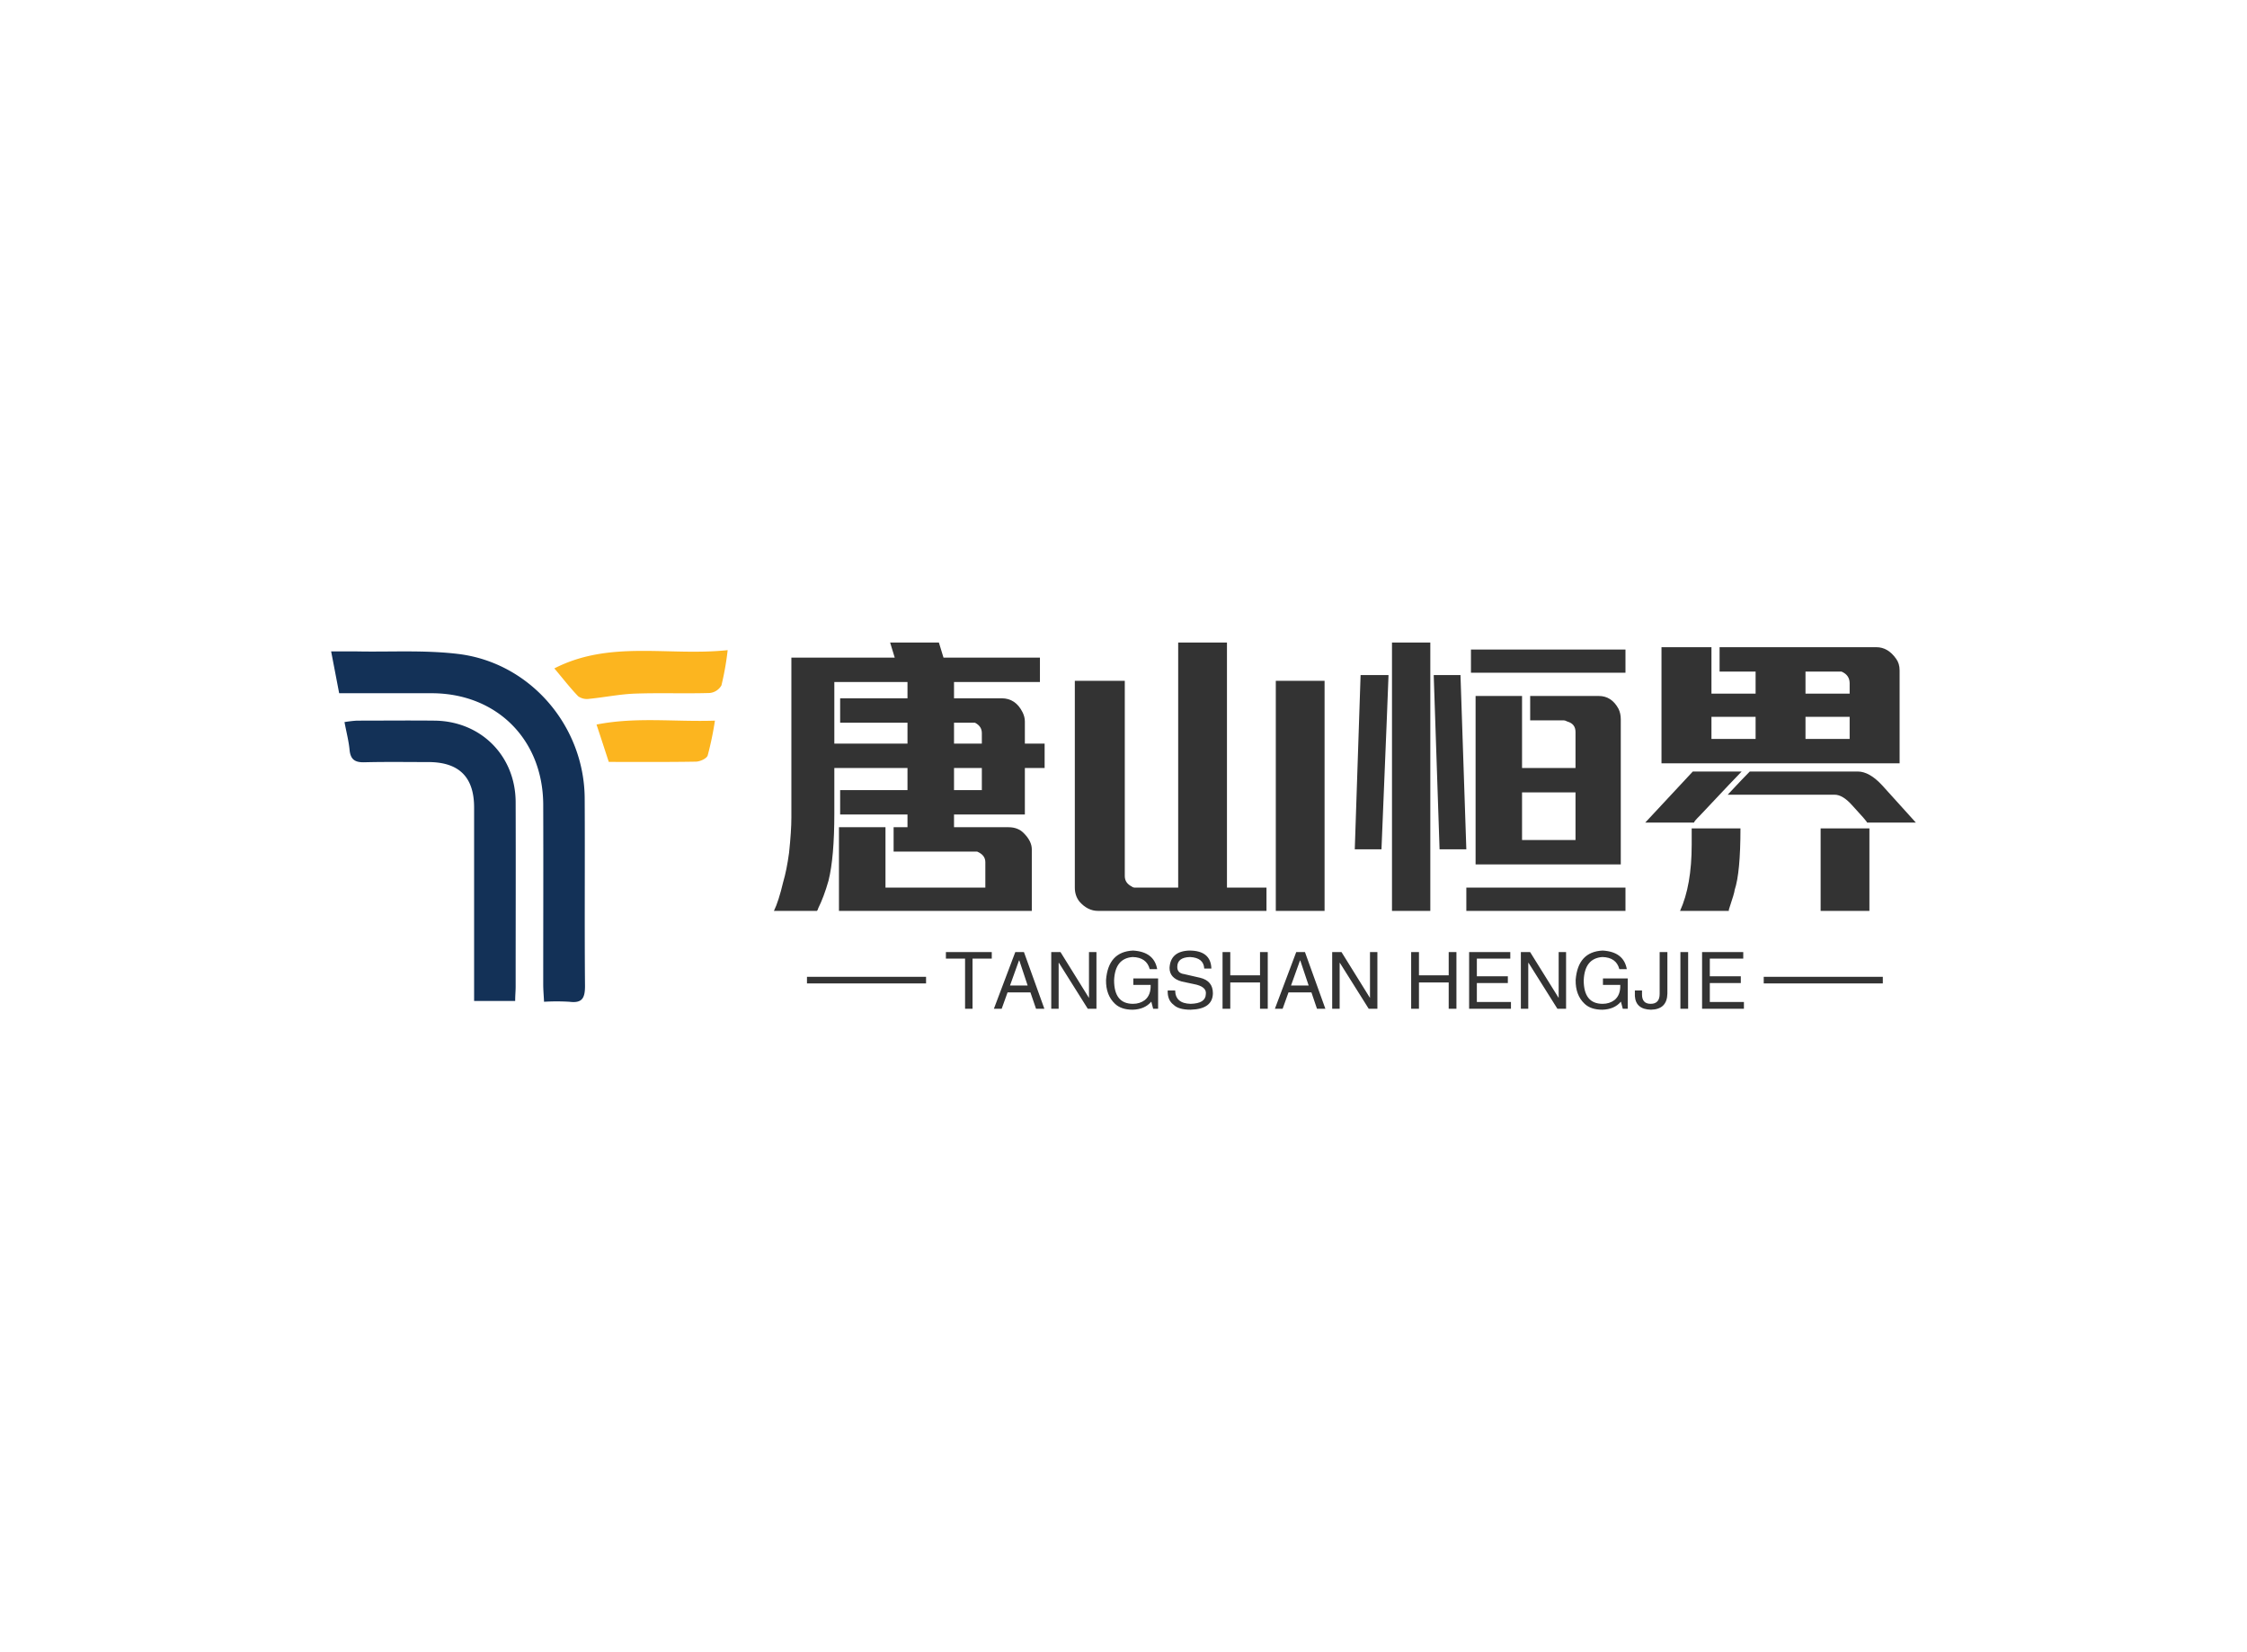 <svg data-v-0dd9719b="" version="1.0" xmlns="http://www.w3.org/2000/svg" xmlns:xlink="http://www.w3.org/1999/xlink" width="100%" height="100%" viewBox="0 0 340 250" preserveAspectRatio="xMidYMid meet" color-interpolation-filters="sRGB" style="margin: auto;"> <rect data-v-0dd9719b="" x="0" y="0" width="100%" height="100%" fill="#fff" fill-opacity="1" class="background"></rect> <rect data-v-0dd9719b="" x="0" y="0" width="100%" height="100%" fill="url(#watermark)" fill-opacity="1" class="watermarklayer"></rect> <g data-v-0dd9719b="" fill="#333" class="icon-text-wrapper icon-svg-group iconsvg" transform="translate(50.105,97.219)"><g class="iconsvg-imagesvg" transform="translate(0,1.157)"><g><rect fill="#333" fill-opacity="0" stroke-width="2" x="0" y="0" width="60" height="53.248" class="image-rect"></rect> <svg x="0" y="0" width="60" height="53.248" filtersec="colorsb7468180156" class="image-svg-svg primary" style="overflow: visible;"><svg xmlns="http://www.w3.org/2000/svg" viewBox="0 0 101.26 89.865"><title>资源 108</title><path d="M2.05 11C1.37 7.43.74 4.17 0 .32h6.43C15.19.5 24-.08 32.68 1c18.3 2.34 32 18.49 32.07 36.91.09 16-.06 31.92.08 47.88 0 3.14-.78 4.41-4 4a54.87 54.87 0 0 0-6.46 0c-.08-1.67-.21-3.06-.21-4.45 0-15.36.05-30.72 0-46.08C54 22.7 42.19 11 25.62 11z" fill="#133157"></path><path d="M47 89.59H36.51v-4.41-45c0-7.71-3.78-11.52-11.47-11.6-5.52 0-11-.09-16.57.05-2.37.06-3.52-.69-3.76-3.14-.21-2.25-.8-4.47-1.3-7.12A30.28 30.28 0 0 1 6.57 18c6.61 0 13.21-.07 19.82 0 11.87.12 20.7 9 20.73 20.82.05 15.72 0 31.44 0 47.16 0 1.09-.12 2.15-.12 3.61z" fill="#133157"></path><path d="M101.26 0a72.13 72.13 0 0 1-1.59 9 3.88 3.88 0 0 1-3 1.94c-6.35.19-12.71-.07-19.06.16-3.91.14-7.79.95-11.7 1.33a3.87 3.87 0 0 1-2.82-.65C61 9.61 59.2 7.26 57 4.66 71.22-2.63 86.18 1.59 101.26 0zM67.77 19c10.11-2 20-.65 30.24-1a82 82 0 0 1-1.85 8.89c-.25.78-1.93 1.56-3 1.58-7.29.13-14.59.07-22.26.07C70 25.8 69 22.68 67.77 19z" fill="#fcb51f"></path></svg></svg> <!----></g></g> <g transform="translate(67,0)"><g data-gra="path-name" fill-rule="" class="tp-name iconsvg-namesvg" transform="translate(0,0)"><g transform="scale(1)"><g><path d="M17.58-35.16L17.58-35.16 24.96-35.16 25.66-32.87 40.25-32.87 40.25-29.18 27.25-29.18 27.25-26.72 34.45-26.72Q36.56-26.72 37.62-24.61L37.62-24.61Q37.97-23.91 37.97-23.2L37.97-23.2 37.97-19.86 40.96-19.86 40.96-16.17 37.97-16.17 37.97-9.14 27.25-9.14 27.25-7.21 35.51-7.21Q36.91-7.21 37.79-6.33L37.79-6.33Q39.02-5.1 39.02-3.87L39.02-3.87 39.02 5.45 9.84 5.45 9.84-7.21 16.88-7.21 16.88 1.93 31.99 1.93 31.99-1.93Q31.99-2.99 30.76-3.52L30.76-3.52Q30.41-3.52 30.23-3.52L30.23-3.52 18.11-3.52 18.11-7.21 20.21-7.21 20.21-9.14 10.02-9.14 10.02-12.83 20.21-12.83 20.21-16.17 9.14-16.17 9.14-9.32Q9.14-2.64 8.26 0.88L8.26 0.88Q7.56 3.34 6.68 5.1L6.68 5.1Q6.68 5.27 6.5 5.45L6.5 5.45 0 5.45 0 5.45Q0.7 4.04 1.41 1.05L1.41 1.05Q1.93-0.7 2.29-3.34L2.29-3.34Q2.64-6.68 2.64-8.61L2.64-8.61 2.64-32.87 18.28-32.87 18.28-32.87Q17.58-35.16 17.58-35.16ZM20.21-29.18L9.14-29.18 9.14-19.86 20.21-19.86 20.21-23.03 10.02-23.03 10.02-26.72 20.21-26.72 20.21-29.18ZM29.71-23.03L27.25-23.03 27.25-19.86 31.46-19.86 31.46-21.45Q31.46-22.5 30.41-23.03L30.41-23.03Q30.06-23.03 29.71-23.03L29.71-23.03ZM31.46-16.17L27.25-16.17 27.25-12.83 31.46-12.83 31.46-16.17ZM61.17 1.93L61.17-35.16 68.55-35.16 68.55 1.93 74.53 1.93 74.53 5.45 49.04 5.45Q47.46 5.45 46.23 4.04L46.23 4.04Q45.53 3.16 45.53 1.93L45.53 1.93 45.53-29.36 53.09-29.36 53.09 0.18Q53.09 1.23 54.14 1.76L54.14 1.76Q54.32 1.93 54.67 1.93L54.67 1.93 61.17 1.93ZM75.94 5.45L75.94-29.36 83.32-29.36 83.32 5.45 75.94 5.45ZM93.52 5.45L93.52-35.16 99.32-35.16 99.32 5.45 93.52 5.45ZM105.47-30.59L105.47-34.1 128.85-34.1 128.85-30.59 105.47-30.59ZM88.77-30.23L88.95-30.23 92.99-30.23 92.99-30.23 92.99-30.06Q92.99-29.53 91.93-3.87L91.93-3.87 87.89-3.87 88.77-30.23 88.77-30.23ZM99.84-30.23L99.84-30.23 103.89-30.23 103.89-30.06Q103.89-29.71 104.77-3.87L104.77-3.87 100.72-3.87Q99.84-29.53 99.84-30.06L99.84-30.06 99.84-30.23ZM106.17-1.58L106.17-27.07 113.2-27.07 113.2-16.17 121.29-16.17 121.29-21.62Q121.29-22.85 120.06-23.2L120.06-23.2Q119.71-23.38 119.53-23.38L119.53-23.38 114.43-23.38 114.43-27.07 124.8-27.07Q126.74-27.07 127.79-25.14L127.79-25.14Q128.14-24.43 128.14-23.55L128.14-23.55 128.14-1.58 106.17-1.58ZM121.29-12.48L113.2-12.48 113.2-5.27 121.29-5.27 121.29-12.48ZM104.77 5.45L104.77 1.93 128.85 1.93 128.85 5.45 104.77 5.45ZM134.3-16.88L134.3-34.45 141.86-34.45 141.86-27.42 148.54-27.42 148.54-30.76 143.09-30.76 143.09-34.45 166.82-34.45Q168.57-34.45 169.8-32.7L169.8-32.7Q170.33-31.99 170.33-30.94L170.33-30.94 170.33-16.88Q169.28-16.88 168.93-16.88L168.93-16.88Q159.79-16.88 153.28-16.88L153.28-16.88 152.23-16.88Q145.37-16.88 135-16.88L135-16.88Q134.82-16.88 134.3-16.88L134.3-16.88ZM161.02-30.76L156.09-30.76 156.09-27.42 162.77-27.42 162.77-29Q162.77-30.23 161.54-30.76L161.54-30.76Q161.37-30.76 161.02-30.76L161.02-30.76ZM148.54-23.91L141.86-23.91 141.86-20.57 148.54-20.57 148.54-23.91ZM162.77-23.91L156.09-23.91 156.09-20.57 162.77-20.57 162.77-23.91ZM139.04-15.64L139.04-15.64 146.43-15.64Q145.72-14.94 140.1-8.96L140.1-8.96Q139.22-8.09 139.22-7.91L139.22-7.91 131.84-7.91Q139.04-15.64 139.04-15.64ZM147.66-15.64L147.66-15.64 164-15.64Q165.76-15.64 167.7-13.54L167.7-13.54 172.79-7.91 165.41-7.91Q165.41-8.09 163.13-10.55L163.13-10.55Q161.72-12.13 160.49-12.13L160.49-12.13 144.32-12.13Q146.78-14.77 147.66-15.64ZM138.87-7.03L138.87-7.03 146.25-7.03 146.25-7.03Q146.25-0.35 145.37 2.29L145.37 2.29Q145.37 2.64 144.49 5.27L144.49 5.27Q144.49 5.45 144.49 5.45L144.49 5.45 137.11 5.45Q138.87 1.58 138.87-4.57L138.87-4.57Q138.87-6.68 138.87-7.03L138.87-7.03ZM158.38-7.03L158.38-7.03 165.76-7.03Q165.76-7.03 165.76-7.03L165.76-7.03 165.76 5.45 158.38 5.45 158.38-7.03Q158.38-7.03 158.38-7.03Z" transform="translate(0, 35.16)"></path></g> <!----> <!----> <!----> <!----> <!----> <!----> <!----></g></g> <g data-gra="path-slogan" fill-rule="" class="tp-slogan iconsvg-slogansvg" fill="#333" transform="translate(5,46.61)"><rect x="0" height="1" y="3.975" width="18.02"></rect> <rect height="1" y="3.975" width="18.02" x="144.77"></rect> <g transform="translate(21.02,0)"><g transform="scale(1)"><path d="M3.09-7.59L0.19-7.59L0.19-8.58L7.13-8.58L7.13-7.59L4.22-7.59L4.22 0L3.09 0L3.09-7.59ZM13.83 0L12.98-2.48L9.52-2.48L8.63 0L7.45 0L10.69-8.58L12-8.58L15.09 0L13.83 0ZM11.25-7.31L9.89-3.52L12.56-3.52L11.30-7.31L11.25-7.31ZM17.53-8.58L21.84-1.64L21.84-8.58L22.97-8.58L22.97 0L21.66 0L17.30-6.94L17.25-6.94L17.25 0L16.13 0L16.13-8.58L17.53-8.58ZM31.17-3.61L28.55-3.61L28.55-4.59L32.30-4.59L32.30 0L31.55 0L31.27-1.08Q30.28 0.09 28.45 0.14L28.45 0.14Q26.72 0.14 25.78-0.75L25.78-0.75Q24.38-2.06 24.42-4.36L24.42-4.36Q24.75-8.63 28.50-8.81L28.50-8.81Q31.69-8.63 32.16-6L32.16-6L31.03-6Q30.56-7.78 28.45-7.83L28.45-7.83Q25.78-7.64 25.64-4.31L25.64-4.31Q25.64-0.75 28.50-0.75L28.50-0.75Q29.53-0.75 30.28-1.31L30.28-1.31Q31.22-2.06 31.17-3.61L31.17-3.61ZM40.36-6.09L40.36-6.09L39.28-6.09Q39.19-7.73 37.13-7.83L37.13-7.83Q35.20-7.78 35.20-6.33L35.20-6.33Q35.20-5.39 36.23-5.25L36.23-5.25L38.67-4.69Q40.59-4.22 40.59-2.34L40.59-2.34Q40.55 0.05 37.22 0.14L37.22 0.14Q35.39 0.14 34.64-0.61L34.64-0.61Q33.70-1.31 33.75-2.77L33.75-2.77L34.88-2.77Q34.92-0.80 37.22-0.75L37.22-0.75Q39.47-0.80 39.52-2.20L39.52-2.20Q39.70-3.38 37.64-3.75L37.64-3.75L35.86-4.13Q34.03-4.64 34.03-6.19L34.03-6.19Q34.17-8.72 37.03-8.81L37.03-8.81Q40.27-8.81 40.36-6.09ZM43.22-5.06L47.72-5.06L47.72-8.58L48.89-8.58L48.89 0L47.72 0L47.72-3.98L43.22-3.98L43.22 0L42.05 0L42.05-8.58L43.22-8.58L43.22-5.06ZM56.34 0L55.50-2.48L52.03-2.48L51.14 0L49.97 0L53.20-8.58L54.52-8.58L57.61 0L56.34 0ZM53.77-7.31L52.41-3.52L55.08-3.52L53.81-7.31L53.77-7.31ZM60.05-8.58L64.36-1.64L64.36-8.58L65.48-8.58L65.48 0L64.17 0L59.81-6.94L59.77-6.94L59.77 0L58.64 0L58.64-8.58L60.05-8.58ZM71.77-5.06L76.27-5.06L76.27-8.58L77.44-8.58L77.44 0L76.27 0L76.27-3.98L71.77-3.98L71.77 0L70.59 0L70.59-8.58L71.77-8.58L71.77-5.06ZM80.53-1.03L85.69-1.03L85.69 0L79.36 0L79.36-8.58L85.59-8.58L85.59-7.59L80.53-7.59L80.53-4.92L85.22-4.92L85.22-3.89L80.53-3.89L80.53-1.03ZM88.59-8.58L92.91-1.64L92.91-8.58L94.03-8.58L94.03 0L92.72 0L88.36-6.94L88.31-6.94L88.31 0L87.19 0L87.19-8.58L88.59-8.58ZM102.23-3.61L99.61-3.61L99.61-4.59L103.36-4.59L103.36 0L102.61 0L102.33-1.08Q101.34 0.09 99.52 0.14L99.52 0.14Q97.78 0.14 96.84-0.75L96.84-0.75Q95.44-2.06 95.48-4.36L95.48-4.36Q95.81-8.63 99.56-8.81L99.56-8.81Q102.75-8.63 103.22-6L103.22-6L102.09-6Q101.63-7.78 99.52-7.83L99.52-7.83Q96.84-7.64 96.70-4.31L96.70-4.31Q96.70-0.75 99.56-0.75L99.56-0.75Q100.59-0.75 101.34-1.31L101.34-1.31Q102.28-2.06 102.23-3.61L102.23-3.61ZM104.44-1.92L104.44-2.77L105.52-2.77L105.52-2.16Q105.52-0.75 106.83-0.75L106.83-0.75Q108.19-0.75 108.19-2.25L108.19-2.25L108.19-8.58L109.36-8.58L109.36-2.30Q109.31 0.09 106.88 0.14L106.88 0.14Q104.58 0.09 104.44-1.92L104.44-1.92ZM111.33-8.58L112.50-8.58L112.50 0L111.33 0L111.33-8.58ZM115.78-1.03L120.94-1.03L120.94 0L114.61 0L114.61-8.58L120.84-8.58L120.84-7.59L115.78-7.59L115.78-4.92L120.47-4.92L120.47-3.89L115.78-3.89L115.78-1.03Z" transform="translate(-0.188, 8.812)"></path></g></g></g></g></g><defs v-gra="od"></defs></svg>